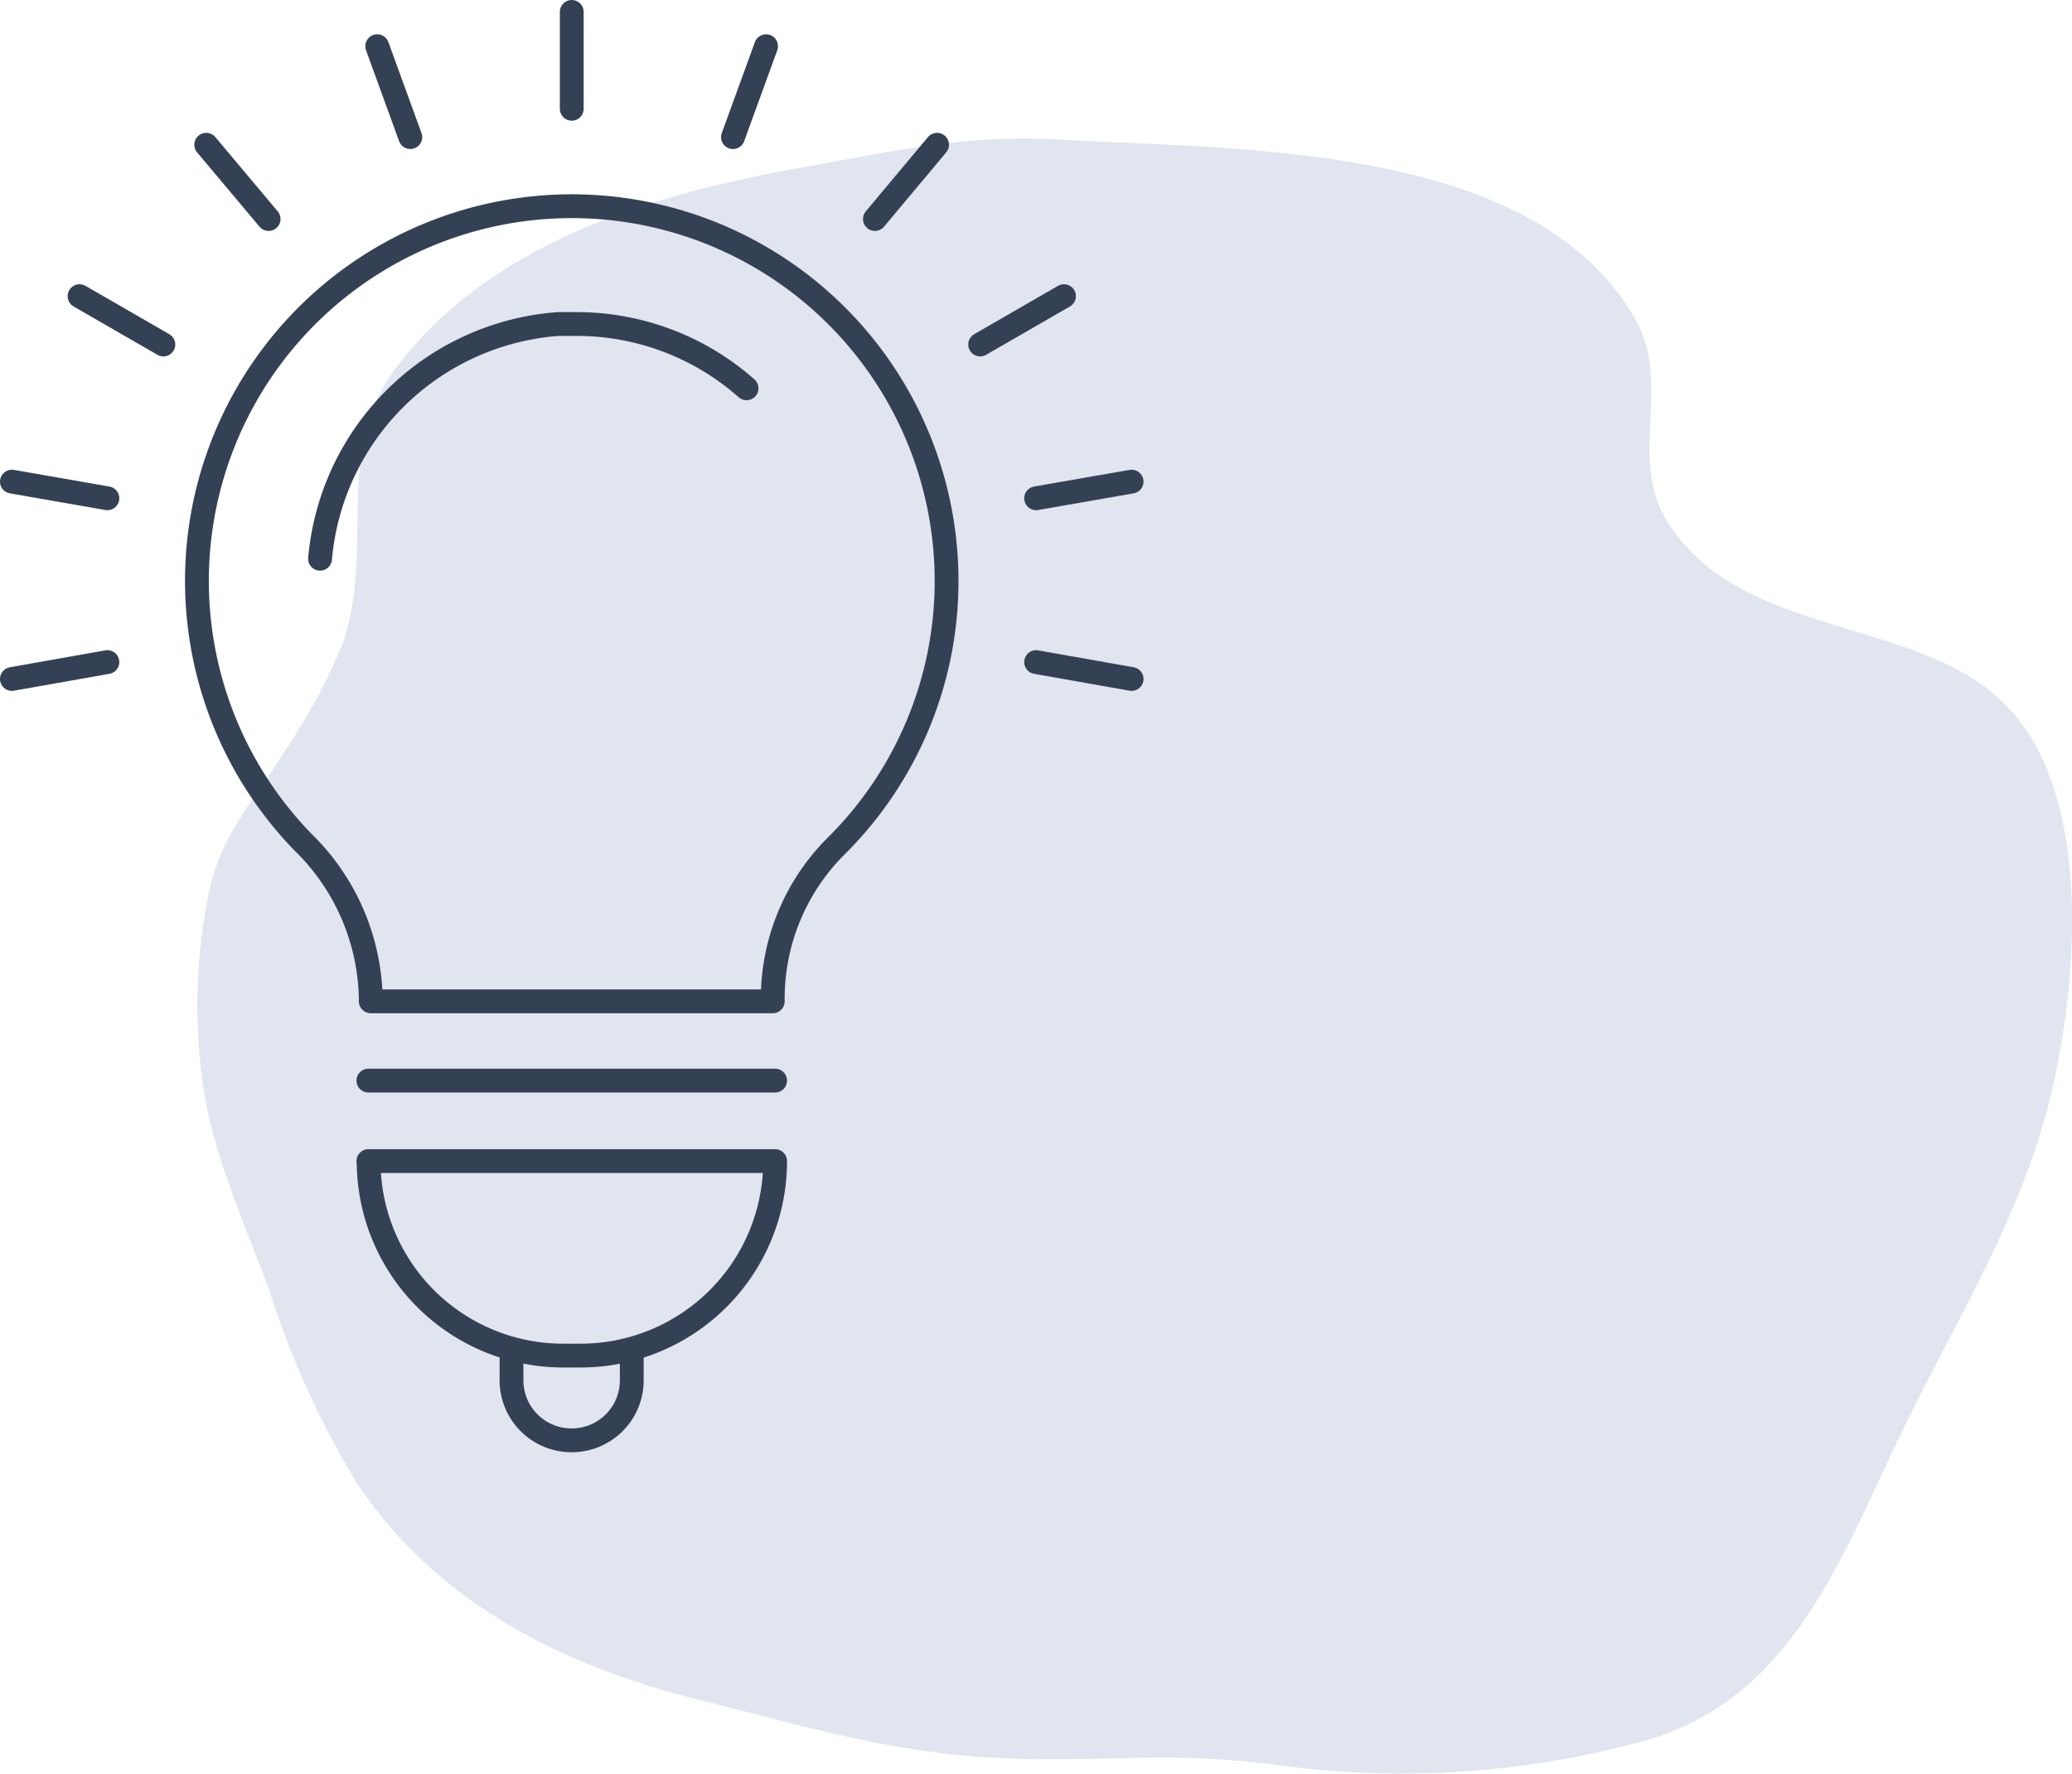 <svg xmlns="http://www.w3.org/2000/svg" viewBox="0 0 87.01 74.5"><defs><style>.cls-1{fill:#e1e5ef;}.cls-2{fill:none;stroke:#344154;stroke-linecap:round;stroke-linejoin:round;}</style></defs><title>pantalla2_inteligentescp</title><g id="Capa_2" data-name="Capa 2"><g id="Capa_1-2" data-name="Capa 1"><path class="cls-1" d="M47.42,73.85a37.78,37.78,0,0,1,6.17.28,38.33,38.33,0,0,0,15.43-1c6.13-1.69,8.24-7.54,10.77-12.83,2.3-4.79,5.25-9.4,6.41-14.64,1-4.4,1.53-11.17-1.16-15.06-1.77-2.56-4.62-3.3-7.5-4.19S71.81,24.65,70.07,22s.14-5.81-1.36-8.52c-4.21-7.59-17-7.18-24.26-7.62-3.87-.23-7,.51-10.74,1.17-6.32,1.12-13.18,3.16-17.15,8.52C14,19,15.75,23,14.4,27a24.71,24.71,0,0,1-2.48,4.6c-1.28,2.1-2.64,3.41-3.15,5.91a23.64,23.64,0,0,0-.27,7.89c.41,3.08,1.74,5.88,2.82,8.83A37.31,37.31,0,0,0,15,62.32c3.44,5.15,8.86,7.71,14.32,9.07,4.2,1.05,8,2.21,12.36,2.44C43.61,73.94,45.52,73.88,47.42,73.85Z"/><path class="cls-2" d="M39.75,24.4a15.74,15.74,0,1,0-27,11A9.4,9.4,0,0,1,15.57,42v.06H32.45V42a9.05,9.05,0,0,1,2.64-6.44A15.68,15.68,0,0,0,39.75,24.4Z"/><path class="cls-2" d="M13.44,23.47a10.84,10.84,0,0,1,10-9.86l.77,0a10.77,10.77,0,0,1,7.14,2.7"/><line class="cls-2" x1="15.47" y1="45.39" x2="32.55" y2="45.39"/><path class="cls-2" d="M15.47,48.77H32.55a0,0,0,0,1,0,0v0a8.17,8.17,0,0,1-8.17,8.17h-.73a8.17,8.17,0,0,1-8.17-8.17v0a0,0,0,0,1,0,0Z"/><path class="cls-2" d="M21.48,57.09V58A2.52,2.52,0,0,0,24,60.5h0A2.52,2.52,0,0,0,26.53,58v-.9"/><line class="cls-2" x1="24.01" y1="4.57" x2="24.01" y2="0.5"/><line class="cls-2" x1="17.23" y1="5.76" x2="15.84" y2="1.94"/><line class="cls-2" x1="11.28" y1="9.2" x2="8.66" y2="6.08"/><line class="cls-2" x1="6.86" y1="14.47" x2="3.34" y2="12.44"/><line class="cls-2" x1="4.51" y1="20.93" x2="0.5" y2="20.23"/><line class="cls-2" x1="4.51" y1="27.81" x2="0.5" y2="28.52"/><line class="cls-2" x1="43.51" y1="27.81" x2="47.52" y2="28.52"/><line class="cls-2" x1="43.51" y1="20.93" x2="47.52" y2="20.23"/><line class="cls-2" x1="41.16" y1="14.47" x2="44.68" y2="12.44"/><line class="cls-2" x1="36.74" y1="9.2" x2="39.35" y2="6.08"/><line class="cls-2" x1="30.78" y1="5.76" x2="32.17" y2="1.94"/></g></g></svg>